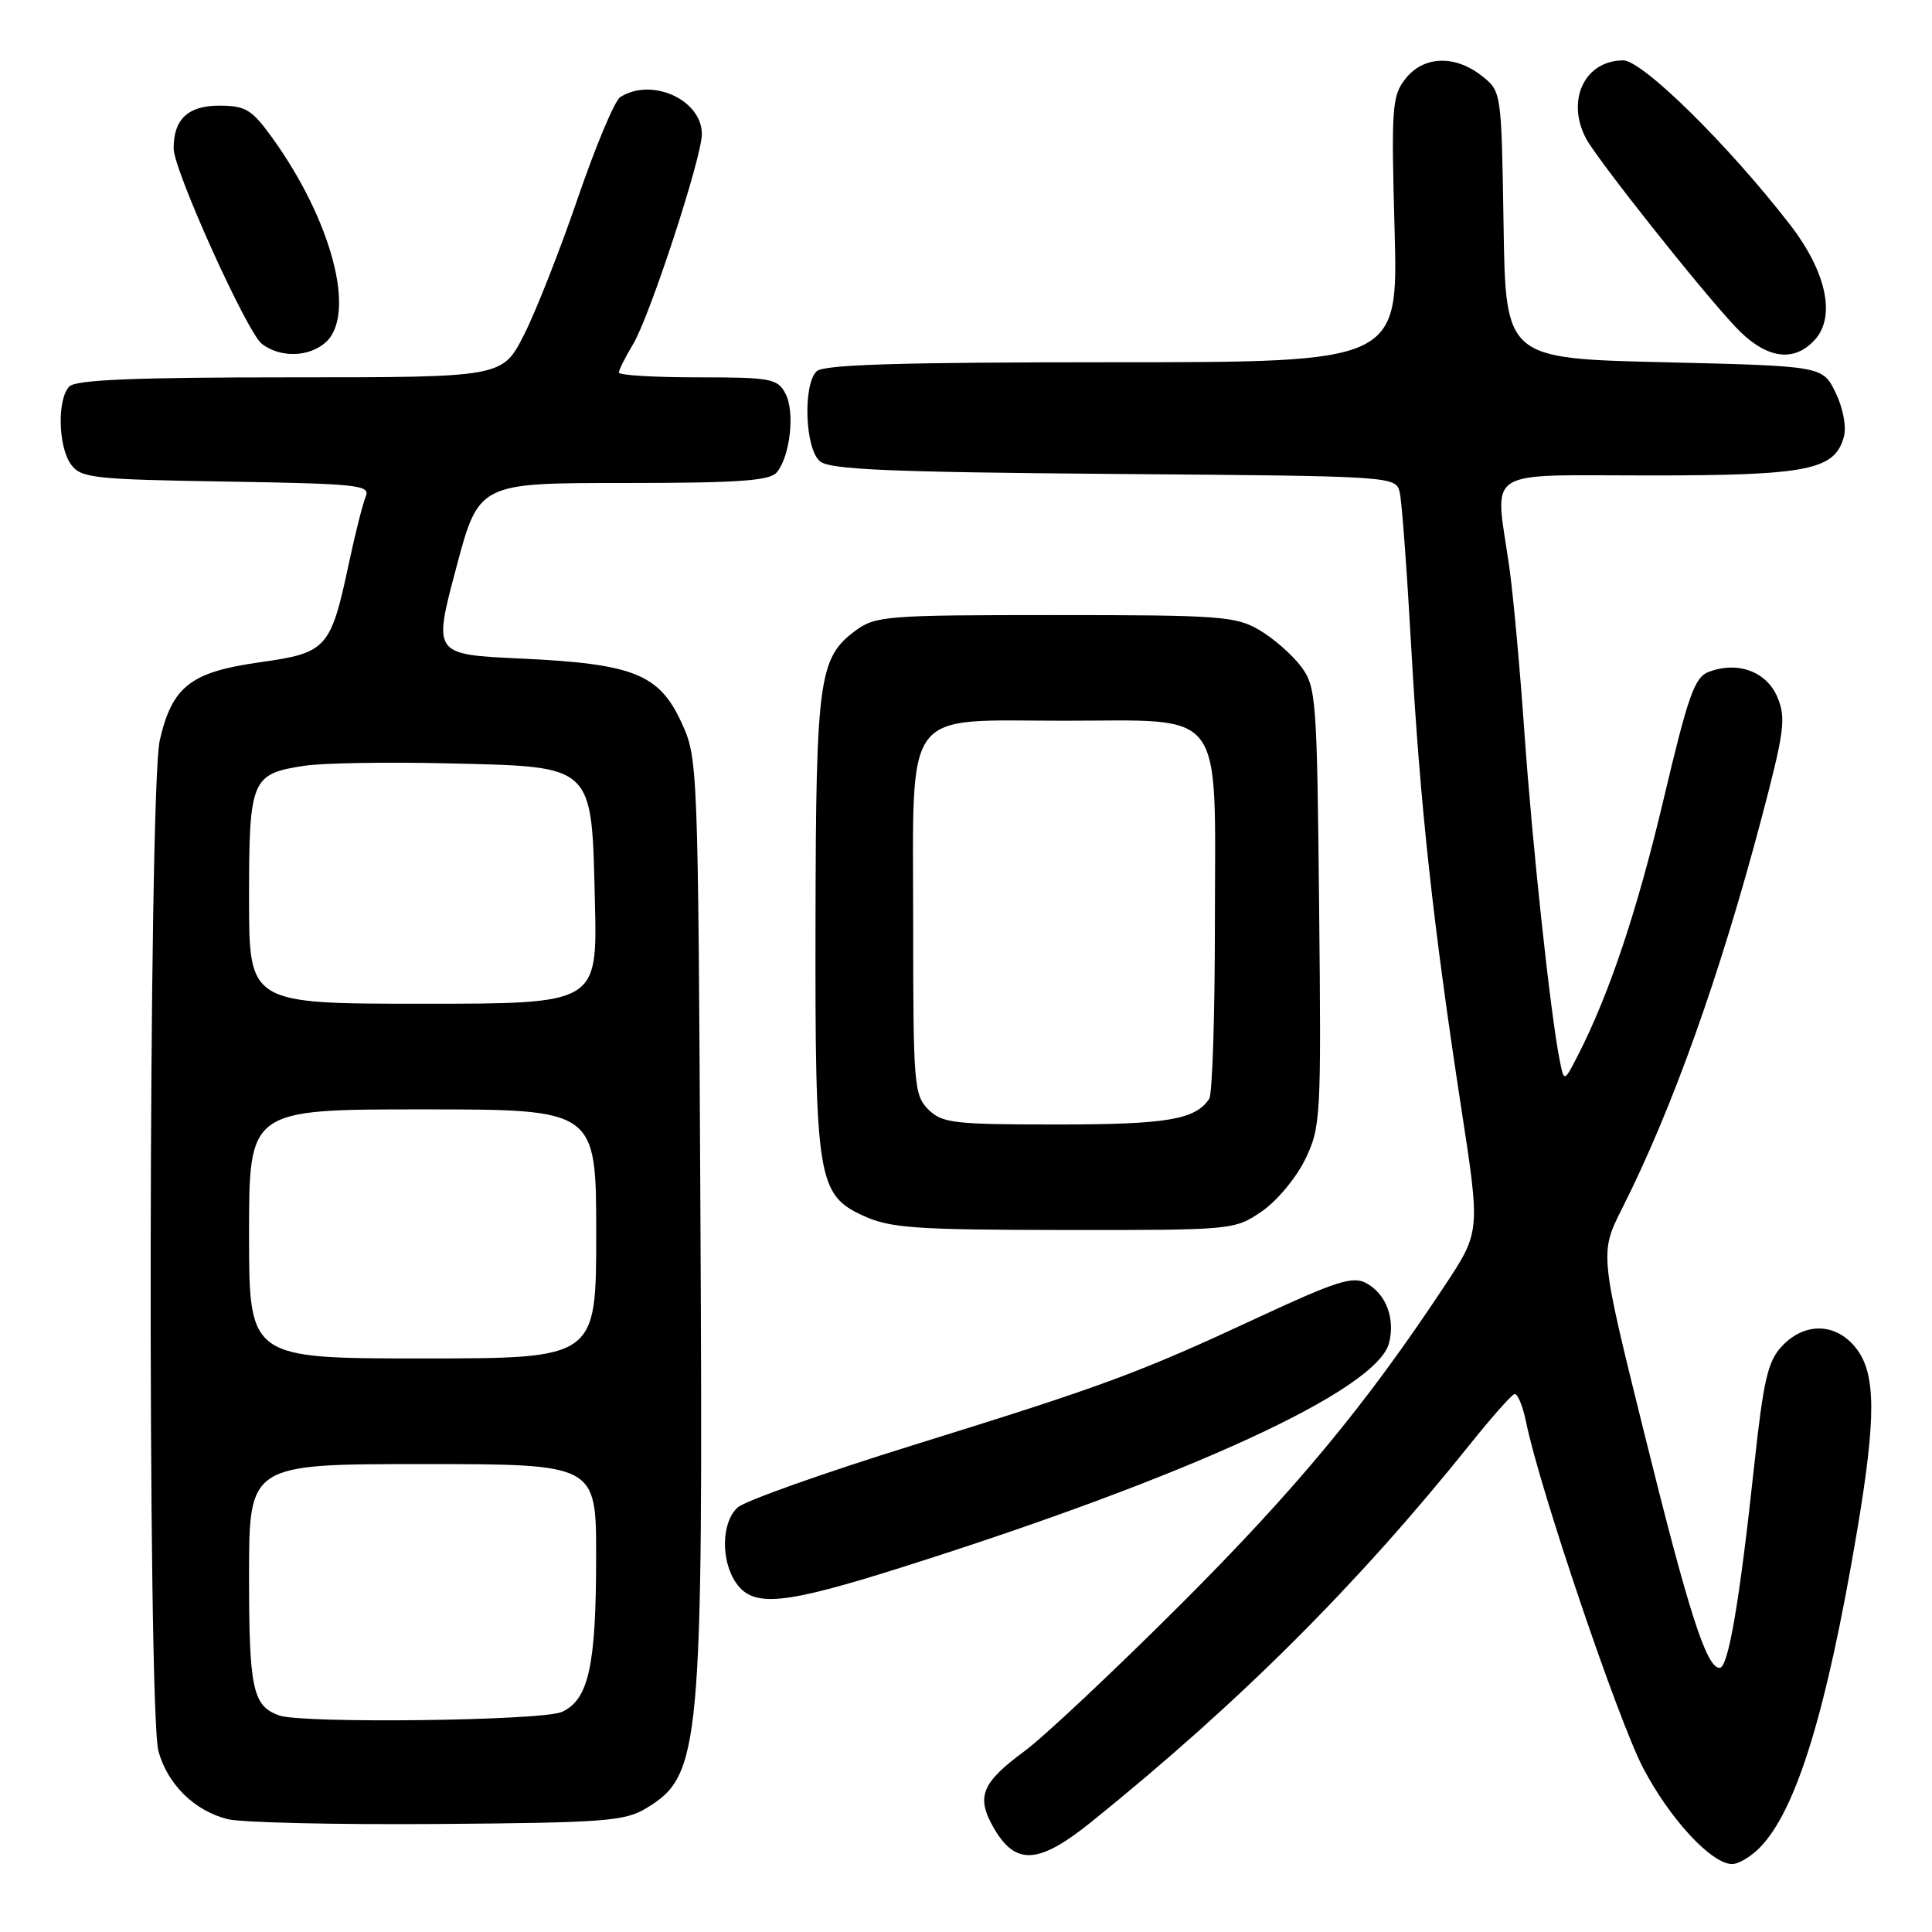 <?xml version="1.0" encoding="UTF-8" standalone="no"?>
<!DOCTYPE svg PUBLIC "-//W3C//DTD SVG 1.1//EN" "http://www.w3.org/Graphics/SVG/1.1/DTD/svg11.dtd" >
<svg xmlns="http://www.w3.org/2000/svg" xmlns:xlink="http://www.w3.org/1999/xlink" version="1.1" viewBox="0 0 256 256">
 <g >
 <path fill="currentColor"
d=" M 233.10 244.90 C 237.97 240.03 241.99 227.02 246.05 203.00 C 248.62 187.79 248.59 182.02 245.93 178.63 C 243.28 175.27 239.14 175.16 236.12 178.37 C 234.24 180.37 233.67 182.85 232.45 194.12 C 230.50 212.27 229.01 221.00 227.86 221.00 C 226.11 221.00 223.78 213.76 217.84 189.77 C 211.96 166.03 211.96 166.03 214.96 160.08 C 221.58 146.96 227.88 129.32 233.39 108.50 C 236.45 96.90 236.68 95.17 235.52 92.39 C 234.09 88.98 230.27 87.57 226.41 89.03 C 224.54 89.74 223.69 92.15 220.49 105.68 C 216.96 120.62 213.26 131.68 209.09 139.82 C 207.25 143.41 207.25 143.41 206.66 140.45 C 205.44 134.31 203.03 111.92 201.99 97.00 C 201.39 88.47 200.49 78.58 199.97 75.00 C 198.08 61.81 196.23 63.00 218.55 63.00 C 239.66 63.00 243.17 62.29 244.34 57.80 C 244.68 56.51 244.19 54.00 243.22 52.01 C 241.50 48.50 241.50 48.50 220.50 48.00 C 199.50 47.50 199.50 47.50 199.23 29.80 C 198.95 12.11 198.95 12.11 196.34 10.05 C 192.77 7.24 188.61 7.40 186.23 10.44 C 184.45 12.69 184.34 14.22 184.79 30.44 C 185.27 48.00 185.27 48.00 147.34 48.00 C 119.16 48.00 109.09 48.31 108.20 49.20 C 106.36 51.04 106.68 59.49 108.65 61.13 C 109.97 62.22 117.80 62.56 147.64 62.80 C 184.98 63.09 184.98 63.09 185.48 65.30 C 185.76 66.51 186.44 75.83 187.01 86.00 C 188.16 106.58 189.89 122.50 193.63 146.86 C 196.15 163.22 196.15 163.22 191.43 170.36 C 181.01 186.12 171.80 197.24 156.52 212.52 C 147.71 221.32 138.37 230.10 135.77 232.02 C 130.02 236.26 129.29 238.10 131.72 242.28 C 134.60 247.23 137.66 247.02 144.64 241.39 C 164.30 225.53 179.88 209.98 194.91 191.22 C 197.67 187.77 200.27 184.85 200.67 184.72 C 201.08 184.60 201.78 186.30 202.23 188.50 C 204.01 197.24 214.39 227.89 217.72 234.26 C 221.27 241.04 226.79 247.00 229.53 247.00 C 230.34 247.00 231.95 246.05 233.10 244.90 Z  M 85.66 239.58 C 92.86 235.23 93.18 231.77 92.81 161.00 C 92.50 101.03 92.48 100.46 90.29 95.72 C 87.33 89.30 83.91 87.95 68.98 87.26 C 57.40 86.72 57.40 86.72 60.42 75.36 C 63.43 64.00 63.43 64.00 82.59 64.00 C 97.87 64.00 101.99 63.71 102.93 62.59 C 104.71 60.44 105.36 54.54 104.07 52.14 C 103.02 50.16 102.13 50.00 92.46 50.00 C 86.71 50.00 82.00 49.72 82.00 49.37 C 82.00 49.02 82.85 47.33 83.88 45.62 C 86.09 41.97 93.00 20.86 93.00 17.77 C 93.00 13.22 86.36 10.21 82.18 12.87 C 81.45 13.33 78.94 19.33 76.58 26.20 C 74.23 33.07 71.02 41.24 69.44 44.35 C 66.58 50.00 66.58 50.00 38.49 50.00 C 17.98 50.00 10.08 50.32 9.20 51.20 C 7.56 52.84 7.69 59.19 9.42 61.56 C 10.72 63.34 12.38 63.53 30.00 63.81 C 47.53 64.10 49.11 64.27 48.46 65.81 C 48.07 66.74 47.08 70.65 46.26 74.50 C 43.82 85.97 43.35 86.50 34.47 87.75 C 25.26 89.04 22.82 90.94 21.17 98.09 C 19.67 104.59 19.52 226.73 21.00 232.07 C 22.23 236.47 25.79 239.96 30.18 241.05 C 32.01 241.50 44.52 241.79 58.00 241.69 C 80.17 241.52 82.80 241.32 85.66 239.58 Z  M 119.68 207.62 C 157.68 195.59 182.44 184.18 184.05 177.97 C 184.90 174.69 183.65 171.42 181.01 170.01 C 179.25 169.06 177.00 169.78 166.71 174.57 C 150.83 181.96 146.40 183.60 120.87 191.53 C 109.12 195.18 98.71 198.88 97.75 199.74 C 95.58 201.69 95.48 206.82 97.56 209.78 C 99.84 213.03 103.83 212.64 119.68 207.62 Z  M 167.16 160.54 C 169.16 159.18 171.75 156.08 172.94 153.63 C 175.01 149.35 175.08 148.14 174.79 120.17 C 174.51 92.46 174.40 91.01 172.40 88.32 C 171.24 86.77 168.76 84.60 166.90 83.50 C 163.76 81.65 161.70 81.50 139.82 81.50 C 117.36 81.50 116.00 81.61 113.32 83.59 C 108.51 87.16 108.12 90.03 108.06 121.88 C 107.99 156.24 108.33 158.34 114.45 161.12 C 117.99 162.73 121.32 162.96 141.02 162.98 C 163.32 163.00 163.57 162.98 167.16 160.54 Z  M 43.17 45.35 C 47.26 41.64 43.96 29.15 35.99 18.14 C 33.34 14.49 32.52 14.00 29.03 14.00 C 24.91 14.00 22.99 15.81 23.01 19.68 C 23.02 22.58 32.75 44.09 34.71 45.58 C 37.16 47.44 40.97 47.33 43.17 45.35 Z  M 240.48 45.02 C 243.29 41.92 241.99 35.96 237.14 29.71 C 228.95 19.14 217.62 7.99 215.08 8.00 C 210.00 8.01 207.49 13.25 210.14 18.32 C 211.55 21.02 225.13 38.16 229.90 43.25 C 233.89 47.52 237.65 48.15 240.48 45.02 Z  M 37.00 227.31 C 33.48 226.05 33.00 223.81 33.00 208.81 C 33.00 194.00 33.00 194.00 56.00 194.00 C 79.00 194.00 79.00 194.00 78.99 206.25 C 78.99 220.74 78.00 225.22 74.45 226.84 C 71.89 228.01 40.07 228.40 37.00 227.31 Z  M 33.00 163.50 C 33.00 147.00 33.00 147.00 56.00 147.00 C 79.00 147.00 79.00 147.00 79.00 163.50 C 79.00 180.00 79.00 180.00 56.00 180.00 C 33.00 180.00 33.00 180.00 33.00 163.50 Z  M 33.00 119.07 C 33.00 103.22 33.29 102.53 40.40 101.46 C 42.80 101.10 51.33 100.96 59.36 101.15 C 78.90 101.62 78.38 101.13 78.83 119.52 C 79.15 133.00 79.15 133.00 56.08 133.00 C 33.00 133.00 33.00 133.00 33.00 119.07 Z  M 123.00 147.00 C 121.12 145.12 121.00 143.67 121.00 122.61 C 121.00 93.30 119.38 95.50 141.00 95.50 C 162.61 95.50 161.00 93.34 160.98 122.36 C 160.98 134.54 160.64 145.00 160.23 145.60 C 158.39 148.36 154.62 149.00 140.07 149.00 C 126.33 149.00 124.82 148.82 123.00 147.00 Z "/>
</g>
</svg>